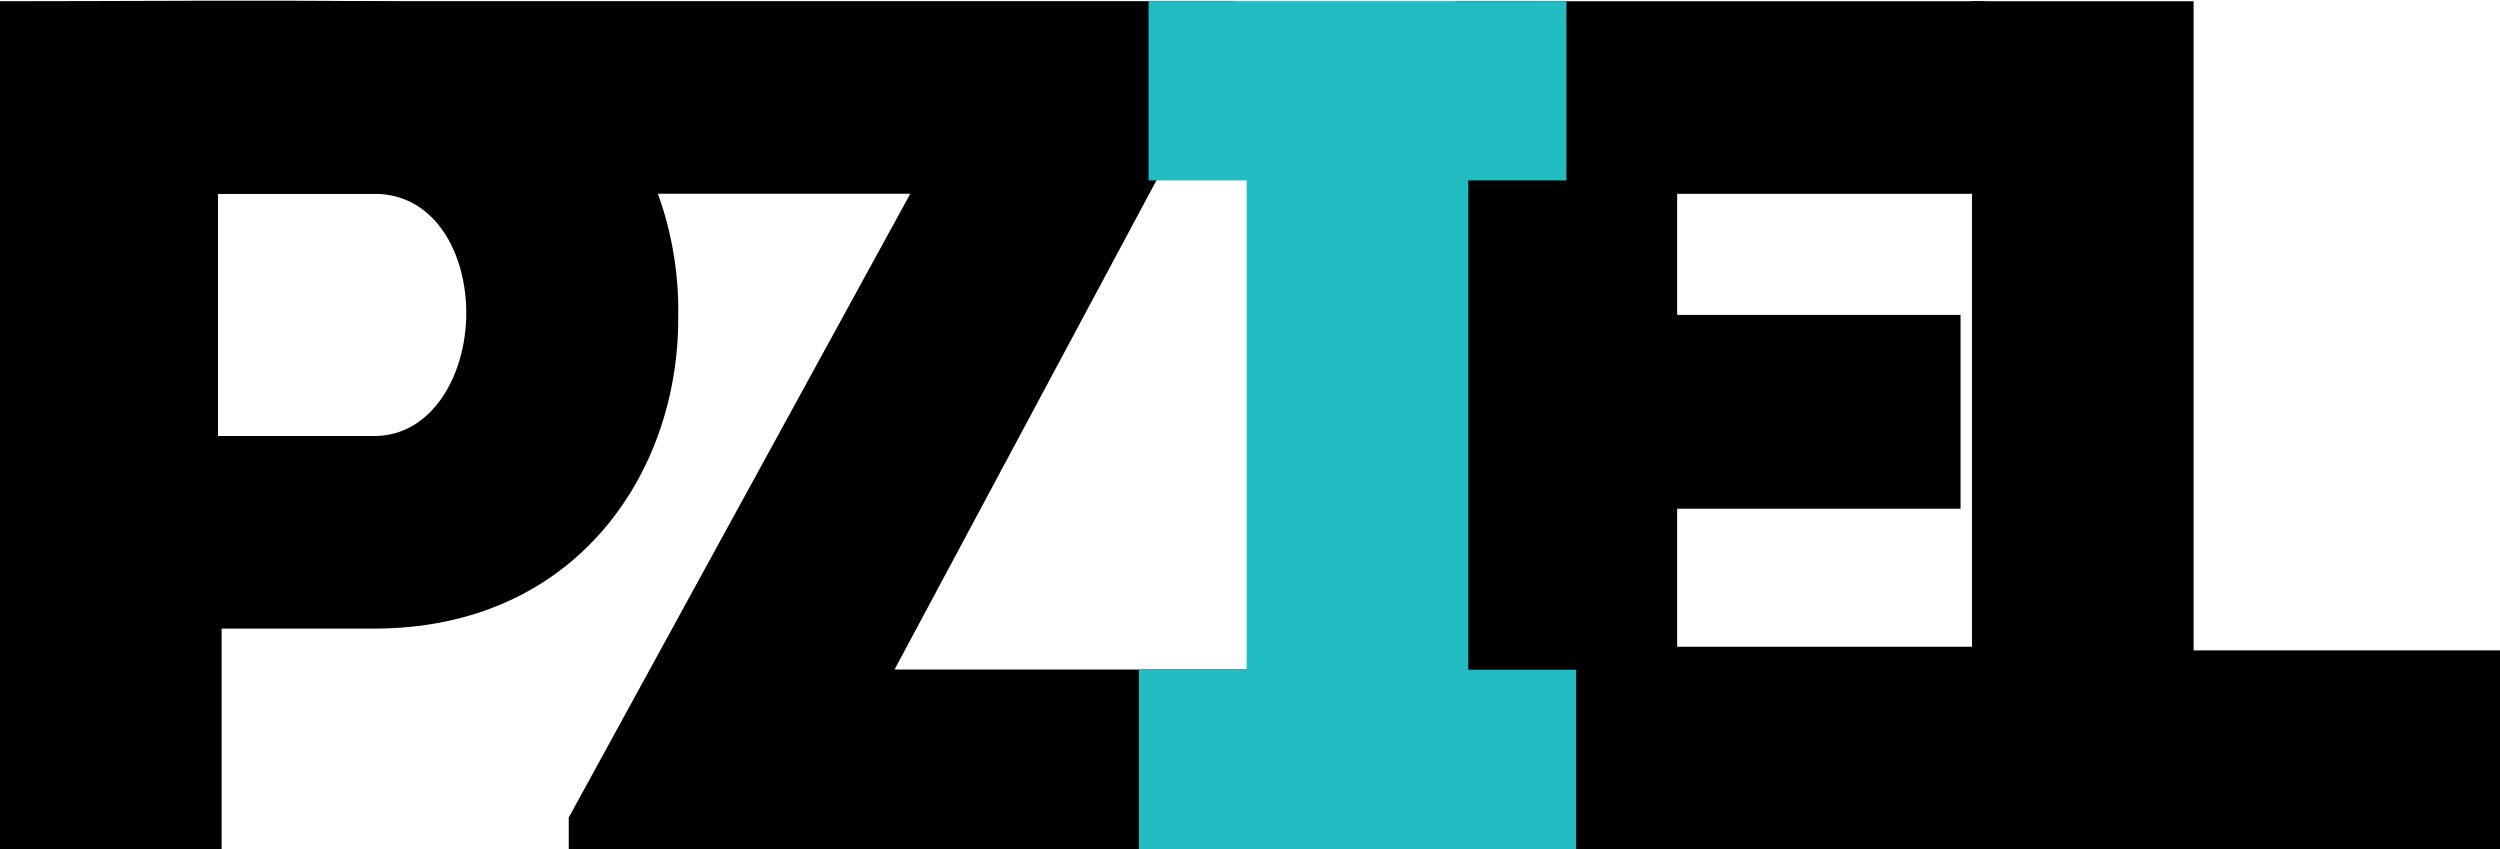 <?xml version="1.0" encoding="UTF-8"?>
<!DOCTYPE svg PUBLIC "-//W3C//DTD SVG 1.1//EN" "http://www.w3.org/Graphics/SVG/1.1/DTD/svg11.dtd">
<!-- Creator: CorelDRAW 2021 (64-Bit) -->
<svg xmlns="http://www.w3.org/2000/svg" xml:space="preserve" width="34.687mm" height="11.78mm" version="1.1" style="shape-rendering:geometricPrecision; text-rendering:geometricPrecision; image-rendering:optimizeQuality; fill-rule:evenodd; clip-rule:evenodd"
viewBox="0 0 5537.7 1880.57"
 xmlns:xlink="http://www.w3.org/1999/xlink"
 xmlns:xodm="http://www.corel.com/coreldraw/odm/2003">
 <defs>
  <style type="text/css">
   <![CDATA[
    .fil1 {fill:#21BDC3;fill-rule:nonzero}
    .fil0 {fill:black;fill-rule:nonzero}
   ]]>
  </style>
 </defs>
 <g id="Layer_x0020_1">
  <g id="_2436796004288">
   <g>
    <polygon class="fil0" points="4396.41,2.68 3224.09,2.68 3224.09,1880.57 4420.57,1880.57 4420.57,1432.57 3715.02,1432.57 3715.02,1126.73 4342.77,1126.73 4342.77,697.5 3715.02,697.5 3715.02,429.23 4396.41,429.23 "/>
    <polygon class="fil0" points="4858.99,2.68 4368.06,2.68 4368.06,1880.57 5537.7,1880.57 5537.7,1440.61 4858.99,1440.61 "/>
    <polygon class="fil0" points="2735.41,2.54 278.17,2.54 278.17,429.12 2016.38,429.12 1259.81,1810.82 1259.81,1880.57 2831.93,1880.57 2831.93,1482.98 1981.5,1482.98 2735.41,74.99 "/>
    <path class="fil0" d="M490.93 1880.57l0 -488.25 338.02 0c445.32,0 673.35,-343.39 673.35,-685.43 8.05,-352.77 -222.66,-704.21 -673.35,-704.21 -279,-2.68 -549.95,0 -828.96,0l0 1877.89 490.93 0zm-8.05 -914.8l0 -536.54 346.07 0c134.14,0 203.89,130.56 203.89,264.25 0,136.37 -75.13,272.3 -203.89,272.3l-346.07 0z"/>
    <polygon class="fil1" points="3252.44,1483.5 3252.44,399.61 3469.75,399.61 3469.75,2.54 2544.15,2.54 2544.15,399.61 2761.48,399.61 2761.48,1483.5 2522.71,1483.5 2522.71,1880.57 3491.23,1880.57 3491.23,1483.5 "/>
   </g>
  </g>
 </g>
</svg>
